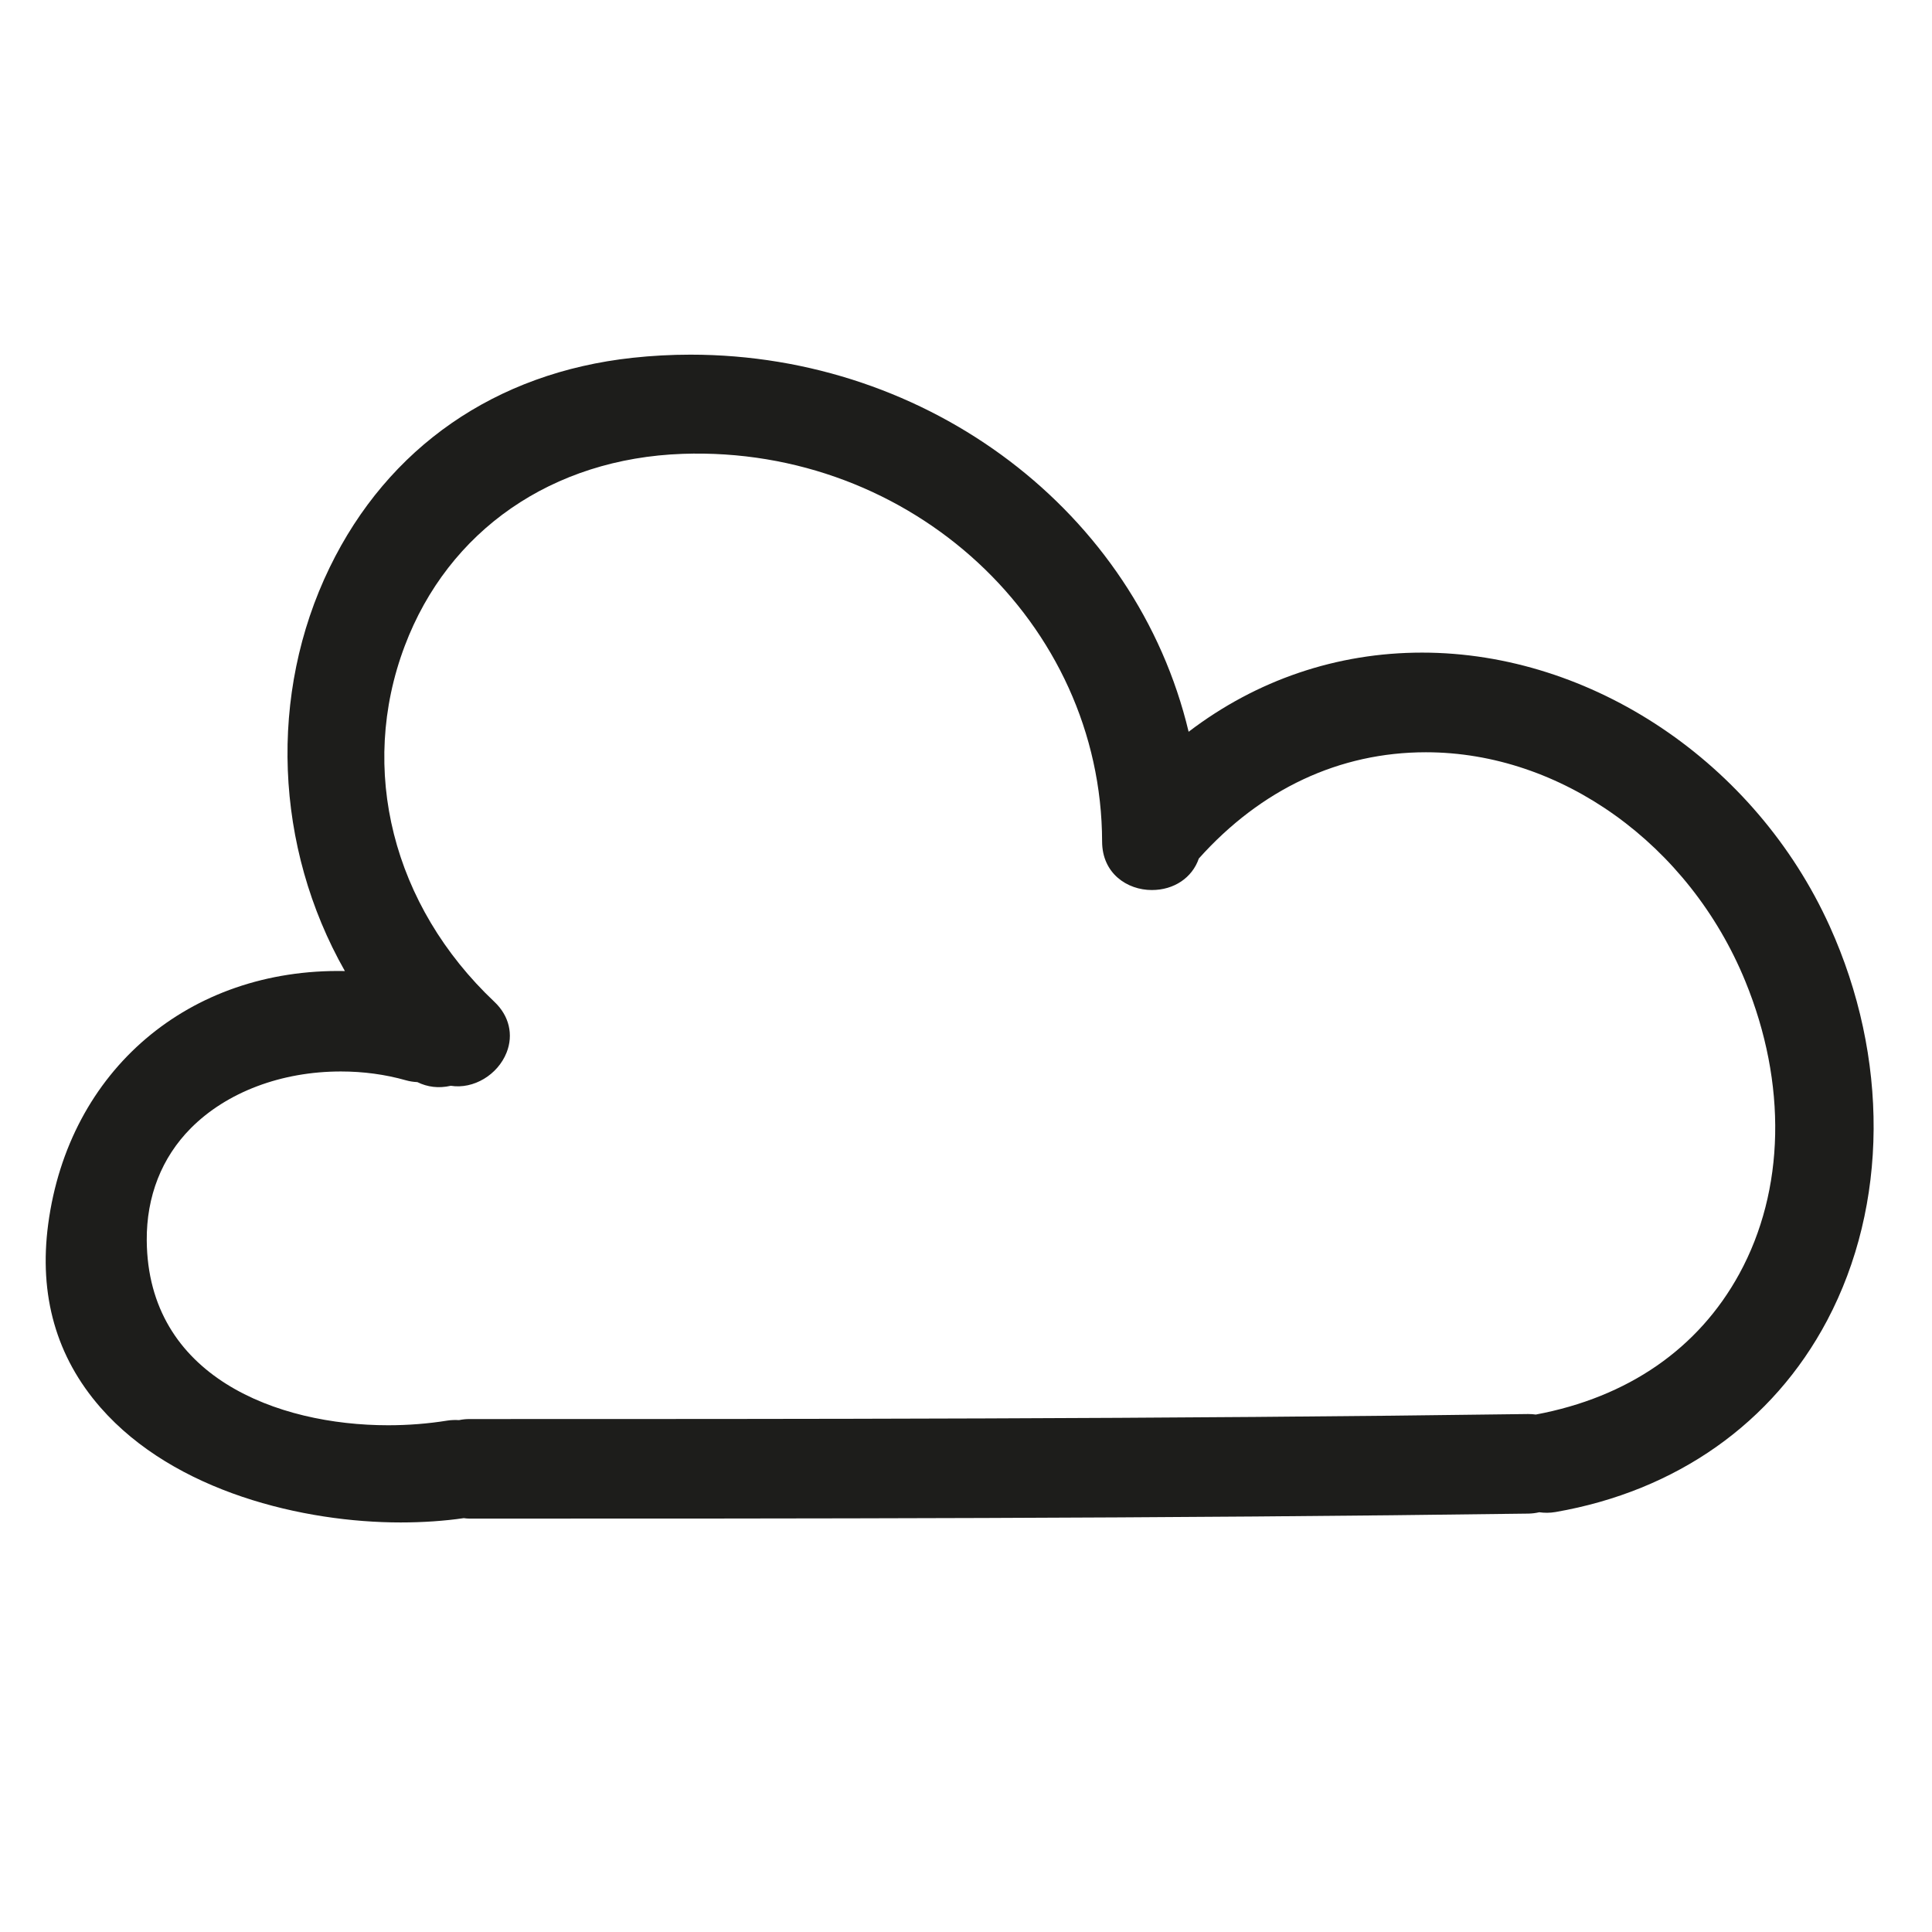 <?xml version="1.0" encoding="iso-8859-1"?>
<!-- Generator: Adobe Illustrator 17.0.2, SVG Export Plug-In . SVG Version: 6.00 Build 0)  -->
<!DOCTYPE svg PUBLIC "-//W3C//DTD SVG 1.1//EN" "http://www.w3.org/Graphics/SVG/1.1/DTD/svg11.dtd">
<svg version="1.1" id="Capa_1" xmlns="http://www.w3.org/2000/svg" xmlns:xlink="http://www.w3.org/1999/xlink" x="0px" y="0px"
	 width="100px" height="100px" viewBox="0 0 100 100" style="enable-background:new 0 0 100 100;" xml:space="preserve">
<g>
	<path style="fill:#1D1D1B;" d="M73.607,33.779c-4.406,0-8.567,1.414-12.084,4.097c-2.708-11.357-13.417-19.519-25.782-19.519
		c-1.001,0-2.014,0.055-3.012,0.164c-7.08,0.772-12.644,4.628-15.667,10.855c-3.177,6.546-2.858,14.462,0.789,20.885
		C9.78,50.106,3.559,55.399,2.495,63.356c-0.493,3.687,0.418,6.883,2.709,9.5c3.837,4.384,10.54,5.946,15.534,5.946
		c1.149,0,2.273-0.078,3.267-0.223c0.095,0.013,0.191,0.024,0.295,0.024c16.86,0,35.969,0,54.808-0.259
		c0.184-0.003,0.37-0.025,0.564-0.07c0.266,0.037,0.543,0.04,0.845-0.012c6.255-1.087,11.246-4.607,14.054-9.913
		c3.164-5.979,3.212-13.611,0.13-20.415C90.865,39.468,82.388,33.779,73.607,33.779z M23.332,56.2
		c1.179,0.188,2.432-0.568,2.888-1.718c0.368-0.925,0.134-1.906-0.626-2.624c-5.274-4.98-7.055-12.038-4.647-18.418
		c2.261-5.992,7.639-9.711,14.386-9.949c11.857-0.41,21.688,8.754,21.712,20.072c0.004,1.645,1.297,2.505,2.573,2.505
		c1.149,0,2.091-0.636,2.433-1.631c3.222-3.599,7.285-5.5,11.755-5.5c6.984,0,13.626,4.761,16.529,11.847
		c2.171,5.3,2.058,10.822-0.309,15.15c-2.117,3.87-5.758,6.388-10.533,7.283c-0.118-0.017-0.243-0.027-0.395-0.027
		c-0.001,0-0.002,0-0.003,0c-18.829,0.26-37.936,0.26-54.794,0.26c-0.182,0-0.36,0.018-0.542,0.055
		c-0.194-0.012-0.395-0.008-0.609,0.025c-0.993,0.16-2.021,0.241-3.057,0.241c-5.733,0-12.446-2.507-12.497-9.57
		c-0.016-2.278,0.773-4.286,2.282-5.806c1.853-1.865,4.684-2.936,7.767-2.936c1.16,0,2.294,0.153,3.371,0.458
		c0.187,0.053,0.38,0.083,0.587,0.093C22.121,56.264,22.7,56.345,23.332,56.2z"/>
</g>
</svg>
